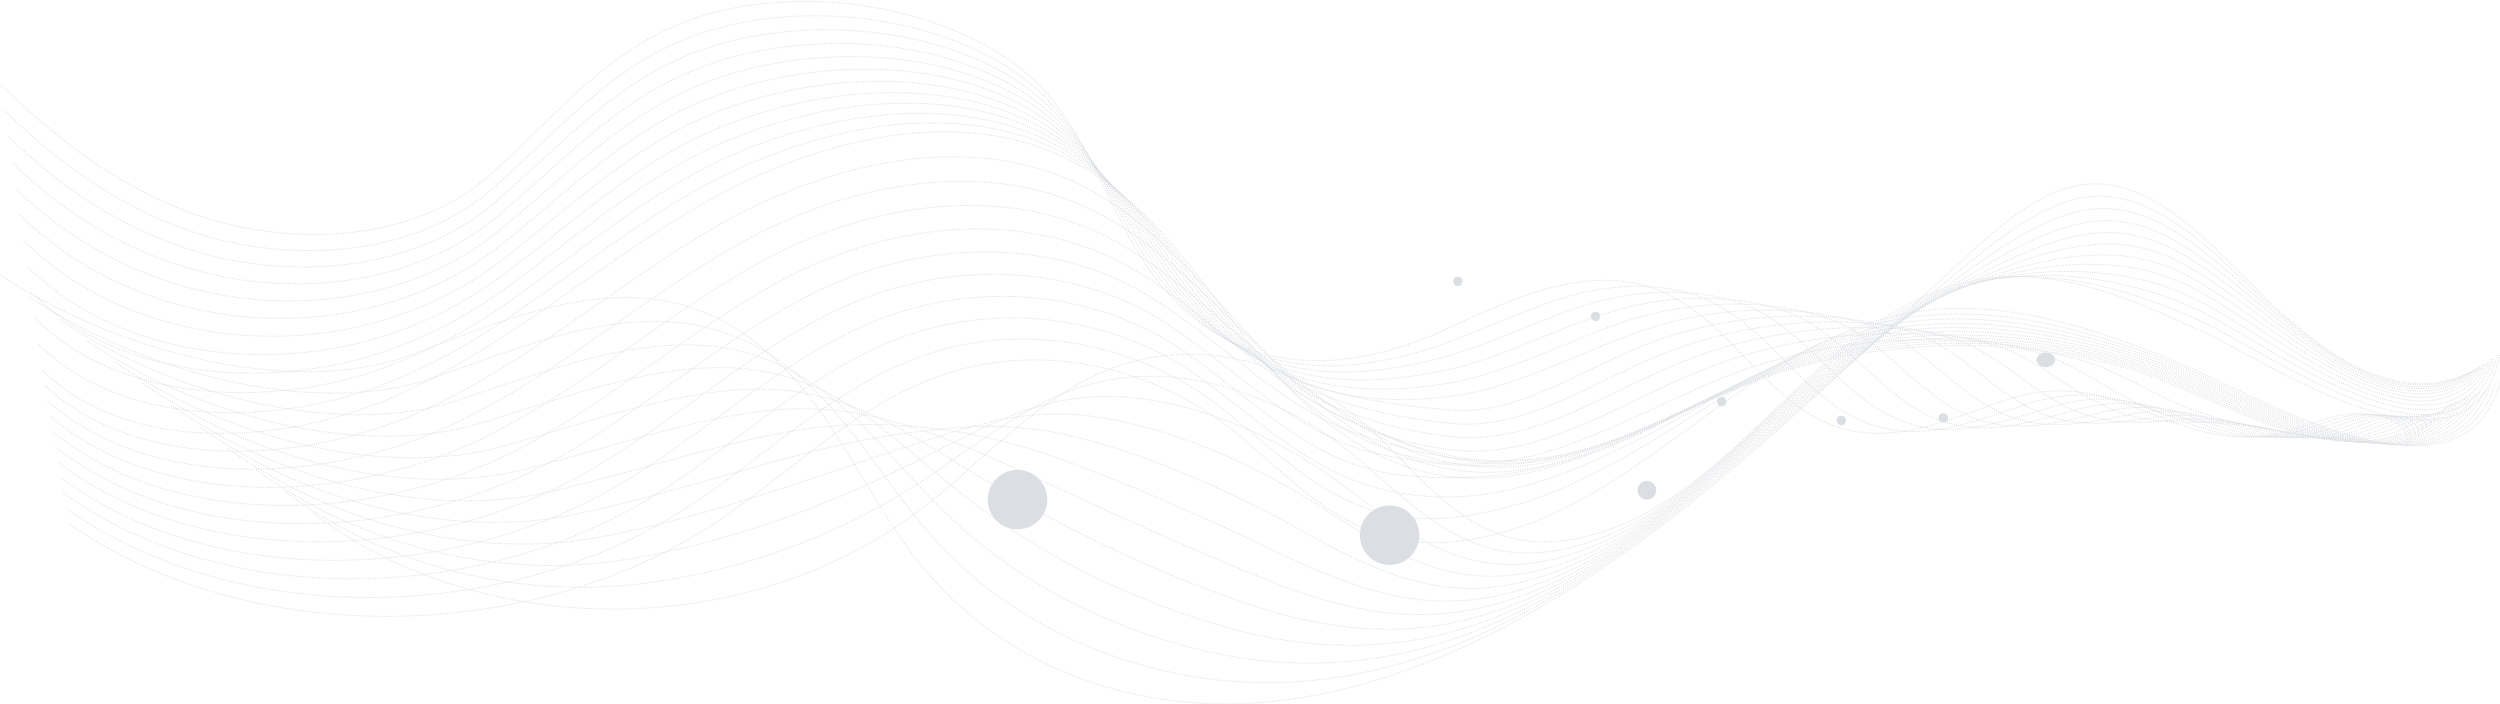 <svg id="etW74klIxUF1" xmlns="http://www.w3.org/2000/svg" xmlns:xlink="http://www.w3.org/1999/xlink" viewBox="0 0 2142.33 603.152" shape-rendering="geometricPrecision" text-rendering="geometricPrecision"><g transform="translate(10399.315 19245.119)"><g transform="translate(0 340)"><path d="M-112.559,307.643C-67.9,351.16,-16.974,391.374,44.7,415.1c83.526,32.135,194.723,29.182,261.874-31.147c77.316-69.465,121.6-138.529,245.674-147.5c87.485-6.324,191.4,23.889,239.475,88.275c28.526,38.2,44.263,82.546,67.944,123.216c56.793,97.543,152.946,120.713,265.68,68.613c53.849-24.884,114.787-53.641,171.592-36.988c74.487,21.833,102.591,111.987,180.067,124.8c42.333,7,84.432-12.18,125.011-26.125c96.612-33.205,136.727,39.089,224.358,29.938c22-2.3,41.916-12.729,63.437-17.526c22.212-4.951,65.767.019,58.057,27.365" transform="translate(-10285.4-19819.6)" fill="none" stroke="#dbdee2" stroke-linecap="round" stroke-linejoin="round" stroke-dasharray="0,2"/><path d="M-110.847,324.2c44.389,43.31,96.41,81.247,158.342,102.533c44.4,15.332,95.973,20.862,144.345,13.78c42.692-6.265,83.051-22.24,114.524-49.8c57.814-50.708,98.369-101.632,166-128.66c22.441-8.985,47.92-15.28,77.924-18.218c86.618-8.483,188.847,17.6,239.583,78.86c30.376,36.679,48.08,80.3,72.534,120.92q18.781,31.32,42.273,53.136c55.879,51.709,129.726,57.959,219.748,25.645c28.5-10.232,58.7-24.36,88.842-34.785c39.137-13.512,80.483-18.616,119.4-7.37c70.3,20.562,98.578,103.813,171.8,116.644c39.943,6.983,79.73-9.794,118.058-22.091c90.778-29.123,130.021,36.817,212.475,27.7c20.741-2.3,39.59-12.083,59.883-16.843c20.962-4.918,61.317-.926,55.06,23.282" transform="translate(-10283.9-19813.9)" fill="none" stroke="#dbdee2" stroke-linecap="round" stroke-linejoin="round" stroke-dasharray="0,2"/><path d="M-109.135,340.893c44.123,43.1,97.235,78.761,159.424,97.606c44.4,13.581,95.338,17.475,142.822,9.4c41.962-7.164,81.555-23.442,113.042-50.3c57.512-49.2,99.165-99.059,165.719-126.707c22.181-9.247,47.251-15.916,76.447-19.55c85.76-10.676,186.342,11.3,239.687,69.443c32.254,35.153,51.9,78.06,77.128,118.626c12.716,20.6,26.807,38.435,42.249,53.291c54.749,52.347,125.963,61.07,216.11,35.659c34.149-9.625,69.538-26.49,104.815-39.12c45.4-16.216,94.554-21.353,140.082-8.2c66.189,19.12,94.568,95.639,163.539,108.487c37.555,6.964,75.018-7.409,111.1-18.054c84.924-25.052,123.317,34.545,200.591,25.459c19.486-2.305,37.263-11.439,56.333-16.16c19.71-4.886,56.865-1.874,52.058,19.2" transform="translate(-10282.4-19808.4)" fill="none" stroke="#dbdee2" stroke-linecap="round" stroke-linejoin="round" stroke-dasharray="0,2"/><path d="M-107.422,357.752c43.853,42.894,98.1,76.171,160.5,92.679c44.442,11.759,94.705,14.091,141.3,5.027c41.234-8.058,80.059-24.641,111.559-50.8C363.15,356.961,405.9,308.167,471.378,279.9c21.924-9.51,46.586-16.569,74.97-20.884c84.913-12.909,183.886,5,239.8,60.028c34.158,33.62,55.715,75.816,81.719,116.328c12.911,20.311,26.919,38.264,42.222,53.447c53.486,53.071,123.093,65.372,212.474,45.673c40.061-8.829,80.379-28.622,120.786-43.454c51.669-18.921,108.6-24.027,160.759-9.037c62.014,17.821,90.56,87.465,155.276,100.33c35.165,6.944,70.3-5.029,104.152-14.02c79.049-20.992,116.61,32.273,188.709,23.221c18.229-2.311,34.934-10.794,52.78-15.475c18.459-4.854,52.412-2.821,49.058,15.112" transform="translate(-10280.9-19802.9)" fill="none" stroke="#dbdee2" stroke-linecap="round" stroke-linejoin="round" stroke-dasharray="0,2"/></g><g transform="translate(0 340)"><path d="M-105.71,374.8c44.641,43.722,100.602,74.113,161.581,87.751c44.448,10,94.072,10.7,139.777.651c40.505-8.955,78.563-25.843,110.076-51.306c56.907-46.187,100.762-93.913,165.161-122.8c21.665-9.77,45.919-17.235,73.492-22.216c84.064-15.183,181.471-1.325,239.9,50.613c36.087,32.078,59.644,73.525,86.309,114.032c13.165,20,27.065,38.071,42.2,53.6c52.336,53.717,120.68,70.541,208.837,55.686c46.143-7.776,91.217-30.753,136.755-47.789c57.935-21.626,122.631-26.689,181.435-9.869c57.83,16.541,86.549,79.292,147.013,92.171c32.775,6.925,65.567-2.653,97.2-9.982c73.148-16.949,109.9,30,176.822,20.981c16.976-2.315,32.608-10.148,49.229-14.792c17.207-4.823,47.962-3.766,46.056,11.028" transform="translate(-10279.4-19797.7)" fill="none" stroke="#dbdee2" stroke-linecap="round" stroke-linejoin="round" stroke-dasharray="0,2"/><path d="M-104,392.056c43.315,42.475,99.744,71.164,162.659,82.825c44.447,8.237,93.436,7.318,138.25-3.725c39.777-9.852,77.066-27.044,108.592-51.806c56.606-44.68,101.559-91.341,164.881-120.842c21.408-10.031,45.254-17.918,72.017-23.548c83.209-17.5,179.1-7.668,240,41.2c38.042,30.522,63.468,71.276,90.9,111.734c13.367,19.717,27.215,37.877,42.171,53.76c51.2,54.359,118.457,76.337,205.2,65.7c52.318-6.415,102.053-32.885,152.723-52.122c64.2-24.332,136.661-29.344,202.109-10.7c53.638,15.278,82.538,71.118,138.749,84.014c30.385,6.9,60.822-.288,90.247-5.948c67.217-12.93,103.2,27.729,164.937,18.742c15.721-2.32,30.281-9.5,45.678-14.109c15.956-4.789,43.51-4.713,43.056,6.944" transform="translate(-10277.9-19792.7)" fill="none" stroke="#dbdee2" stroke-linecap="round" stroke-linejoin="round" stroke-dasharray="0,2"/><path d="M-102.285,409.541c43.047,42.268,100.557,68.677,163.736,77.9c44.447,6.488,92.8,3.933,136.727-8.1c39.046-10.747,75.568-28.243,107.108-52.3c56.3-43.173,102.353-88.77,164.6-118.888c22.544-10.819,46.195-19.161,70.538-24.881c82.342-19.87,176.766-14.037,240.107,31.782c40.02,28.952,67.283,69.032,95.485,109.44c13.562,19.431,27.367,37.68,42.145,53.914c50.066,54.993,116.337,68.306,201.555,75.714c58.478,5.083,112.891-35.016,168.693-56.458c70.463-27.035,150.684-31.985,222.78-11.534c49.44,14.024,78.524,62.944,130.482,75.855c27.995,6.888,56.063,2.065,83.293-1.911c61.255-8.946,96.492,25.457,153.052,16.5c14.466-2.324,27.955-8.859,42.127-13.426c14.7-4.756,39.057-5.658,40.053,2.86" transform="translate(-10276.3-19787.9)" fill="none" stroke="#dbdee2" stroke-linecap="round" stroke-linejoin="round" stroke-dasharray="0,2"/><path d="M-100.572,427.271C-57.8,469.329,0.8,493.469,64.238,500.242c44.443,4.745,92.165.547,135.2-12.477c37.968-11.432,73.693-29.293,105.621-52.805c56-41.666,103.15-86.2,164.318-116.934c22.084-11.029,45.22-19.811,69.06-26.213c81.456-22.283,174.467-20.437,240.208,22.367c42.021,27.361,71.091,66.79,100.076,107.144c13.752,19.146,27.521,37.481,42.118,54.069c48.951,55.622,114.6,77.1,197.916,85.727c64.254,6.654,123.725-37.148,184.658-60.791c76.728-29.741,164.7-34.612,243.449-12.368c45.239,12.779,74.513,54.77,122.219,67.7c25.6,6.868,51.29,4.4,76.34,2.125c55.26-5.015,89.786,23.184,141.167,14.264c13.211-2.33,25.629-8.215,38.573-12.745c13.454-4.724,34.61-6.605,37.056-1.224" transform="translate(-10274.8-19783.4)" fill="none" stroke="#dbdee2" stroke-linecap="round" stroke-linejoin="round" stroke-dasharray="0,2"/></g><g transform="translate(0 340)"><path d="M-98.86,445.254C-56.353,487.105,3.319,508.985,67.029,513.3c45.224,2.953,90.596-2.767,133.671-16.854c37.194-12.438,72.303-30.408,104.143-53.306c55.694-40.158,103.946-83.625,164.036-114.979c21.631-11.244,44.254-20.465,67.582-27.547c80.539-24.746,172.191-26.873,240.31,12.952c44.039,25.748,74.788,64.6,104.661,104.846c13.9,18.887,27.722,37.259,42.093,54.225c47.984,56.171,112.414,86.565,194.277,95.742c70.142,7.863,134.558-39.278,200.62-65.127c82.992-32.444,178.7-37.219,264.118-13.2c41.036,11.54,70.5,46.6,113.958,59.539c23.213,6.849,46.5,6.7,69.384,6.161c49.236-1.155,83.082,20.914,129.287,12.025c11.956-2.335,23.3-7.571,35.02-12.063c12.2-4.691,30.158-7.551,34.053-5.307" transform="translate(-10273.3-19779.4)" fill="none" stroke="#dbdee2" stroke-linecap="round" stroke-linejoin="round" stroke-dasharray="0,2"/><path d="M-97.147,463.5C-54.91,505.139,5.84,524.859,69.816,526.615c44.988,1.201,89.805-5.999,132.153-21.232c36.395-13.43,70.899-31.514,102.652-53.8c55.393-38.651,104.742-81.052,163.755-113.025c21.189-11.458,43.302-21.118,66.106-28.879c79.591-27.26,169.937-33.347,240.411,3.537c46.069,24.11,78.6,62.354,109.249,102.55c14.09,18.6,27.874,37.062,42.068,54.379c46.855,56.809,109.765,96.512,190.636,105.756c76.143,8.7,145.393-41.411,216.583-69.46c89.254-35.151,192.695-39.8,284.783-14.033c36.834,10.3,66.492,38.422,105.7,51.38c20.823,6.83,41.715,8.951,62.432,10.2c43.209,2.6,76.376,18.64,117.4,9.785c10.7-2.339,20.974-6.925,31.47-11.378c10.034-4.096,20.43-7.241,31.052-9.395" transform="translate(-10271.8-19775.4)" fill="none" stroke="#dbdee2" stroke-linecap="round" stroke-linejoin="round" stroke-dasharray="0,2"/><path d="M-95.435,481.991c41.97,41.435,103.809,58.877,168.041,58.192c44.732-.574,88.99-9.25,130.628-25.606c36.129-14.334,69.577-33.047,101.168-54.3c55.087-37.144,105.536-78.48,163.473-111.071c20.755-11.676,42.357-21.777,64.625-30.217c78.6-29.819,167.693-39.855,240.515-5.878c48.107,22.445,82.414,60.11,113.836,100.254c14.285,18.316,28.024,36.865,42.04,54.534c45.726,57.446,106.176,110.136,187,115.77c82.744,5.766,156.225-43.541,232.544-73.8c95.516-37.855,206.608-42.205,305.447-14.865c32.608,9.119,62.484,30.249,97.434,43.223c18.002,6.487,36.578,11.252,55.48,14.232c37.235,6.224,69.674,16.37,105.522,7.547c9.446-2.343,18.648-6.28,27.92-10.7c9.7-4.627,21.255-9.445,28.052-13.477" transform="translate(-10270.3-19771.6)" fill="none" stroke="#dbdee2" stroke-linecap="round" stroke-linejoin="round" stroke-dasharray="0,2"/><path d="M-93.722,500.736c70.436,69.639,201.454,64.914,298.218,23.282s173.216-111.555,262.876-163.923s207.217-86.8,303.767-46.838C843.847,343.349,886.976,407.82,931.575,465.9s103.108,117.347,183.359,125.784c88.448,9.3,167.056-45.671,248.5-78.129c101.779-40.56,220.619-44.829,326.113-15.7c87.7,24.215,190.925,109.185,280.763,31.067" transform="translate(-10268.8-19768.1)" fill="none" stroke="#dbdee2" stroke-linecap="round" stroke-linejoin="round" stroke-dasharray="0,2"/></g><g transform="translate(0 340)"><path d="M-92.544,503.925c78.887,73.4,220.311,68.057,323.9,20.821c92.493-42.175,166.726-109.661,254.268-159.519c90.168-51.354,206.764-79.457,300.85-37.343c71.48,32.284,115.945,95,164.526,145.92c48.092,50.4,105.254,100.133,183.063,103.806c85.291,4.026,162.345-49.8,243.062-80.307c99.285-37.529,213.672-39,315.585-10c85.3,24.352,196.572,112.21,280.7,29.871" transform="translate(-10267.7-19758.2)" fill="none" stroke="#dbdee2" stroke-linecap="round" stroke-linejoin="round" stroke-dasharray="0,2"/><path d="M-91.366,507.36c87.334,77.157,239.2,71.35,349.572,18.359C346.589,483.283,418.472,417.978,503.868,370.6c90.7-50.319,206.51-72.37,297.937-27.848c70.4,34.284,115.779,95.3,168.611,139.193c51.313,42.629,107.356,82.942,182.767,81.828c82.093-1.215,157.617-53.938,237.624-82.486c96.764-34.524,206.731-33.179,305.061-4.3c82.9,24.49,202.219,115.234,280.646,28.673" transform="translate(-10266.7-19748.5)" fill="none" stroke="#dbdee2" stroke-linecap="round" stroke-linejoin="round" stroke-dasharray="0,2"/><path d="M-90.188,510.959c95.775,80.918,258.144,74.8,375.23,15.9c84.42-42.474,153.842-105.794,237.058-150.717c91.26-49.266,206.138-65.106,295.025-18.353c69.237,36.415,115.259,95.526,172.7,132.465C1044,525.092,1099.249,556.042,1172.3,550.1c78.86-6.414,152.871-58.1,232.187-84.663c94.219-31.553,199.8-27.355,294.546,1.4c80.5,24.628,207.862,118.259,280.586,27.474" transform="translate(-10265.6-19738.9)" fill="none" stroke="#dbdee2" stroke-linecap="round" stroke-linejoin="round" stroke-dasharray="0,2"/><path d="M-89.01,514.762C15.2,599.44,188.178,593.181,311.867,528.2c80.579-42.333,147.452-103.811,228.466-146.312c91.848-48.183,205.747-57.807,292.115-8.859c68.058,38.573,114.33,95.8,176.777,125.739c56.626,27.145,111.466,48.682,182.175,37.872c75.6-11.56,148.105-62.287,226.754-86.842c91.646-28.611,192.859-21.531,284.032,7.095c78.1,24.763,213.5,121.283,280.529,26.276" transform="translate(-10264.6-19729.6)" fill="none" stroke="#dbdee2" stroke-linecap="round" stroke-linejoin="round" stroke-dasharray="0,2"/></g><g transform="translate(0 340)"><path d="M-87.832,518.774c112.648,88.438,296.35,82.209,426.512,10.976c76.849-42.056,141.093-101.8,219.874-141.91c92.462-47.073,205.336-50.481,289.206.636c66.862,40.752,113.02,96.279,180.857,119.009c58.717,19.676,113.5,31.631,181.88,15.9c72.339-16.647,143.323-66.5,221.322-89.019c89.054-25.709,185.93-15.708,273.526,12.792c75.707,24.9,219.139,124.306,280.472,25.08" transform="translate(-10263.5-19720.5)" fill="none" stroke="#dbdee2" stroke-linecap="round" stroke-linejoin="round" stroke-dasharray="0,2"/><path d="M-86.654,522.994c121.081,92.2,315.665,86.185,452.138,8.514C438.7,489.841,500.247,431.747,576.766,394c93.108-45.928,204.9-43.126,286.3,10.133c65.648,42.951,111.467,97.1,184.936,112.281c60.586,12.518,115.539,14.634,181.582-6.082c69.091-21.673,138.527-70.749,215.9-91.2c86.436-22.845,179.075-10.02,263.022,18.489c73.375,24.92,224.773,127.33,280.412,23.881" transform="translate(-10262.5-19711.8)" fill="none" stroke="#dbdee2" stroke-linecap="round" stroke-linejoin="round" stroke-dasharray="0,2"/><path d="M-85.475,527.412c129.506,95.961,335.16,90.357,477.748,6.055c69.67-41.191,128.461-97.688,202.7-133.105c93.785-44.743,204.436-35.749,283.4,19.626c64.411,45.173,109.869,98.347,189.012,105.555c62.426,5.686,117.613-2.307,181.287-28.06c65.875-26.643,133.714-75.034,210.472-93.375c83.8-20.022,172.147-4.188,252.524,24.188c70.983,25.061,230.405,130.353,280.356,22.683" transform="translate(-10261.4-19703)" fill="none" stroke="#dbdee2" stroke-linecap="round" stroke-linejoin="round" stroke-dasharray="0,2"/><path d="M-84.3,532.02c137.929,99.72,354.871,94.74,503.349,3.591c66.208-40.642,122.188-95.58,194.118-128.7c94.494-43.511,203.941-28.347,280.489,29.123c63.154,47.411,108.635,93.976,193.089,98.827c64.239,3.69,119.736-19.2,180.992-50.038c62.712-31.566,128.887-79.364,205.048-95.554c81.154-17.248,165.153,1.766,242.032,29.888c68.526,25.312,236.038,133.377,280.3,21.485" transform="translate(-10260.4-19694.5)" fill="none" stroke="#dbdee2" stroke-linecap="round" stroke-linejoin="round" stroke-dasharray="0,2"/></g><g transform="translate(0 340)"><path d="M-83.119,546.758C63.23,650.238,291.716,646.113,445.82,547.89c62.82-40.041,115.94-93.438,185.542-124.3c95.236-42.229,203.416-20.93,277.587,38.616c61.867,49.668,107.257,101.9,197.162,92.1c66.606-7.262,121.921-36.069,180.7-72.016c59.615-36.459,124.053-83.746,199.628-97.731c78.5-14.526,158.234,7.588,231.543,35.585c66.134,25.45,241.665,136.4,280.24,20.287" transform="translate(-10259.4-19696.1)" fill="none" stroke="#dbdee2" stroke-linecap="round" stroke-linejoin="round" stroke-dasharray="0,2"/><path d="M-81.941,562.086c154.764,107.24,395.09,104.217,554.517-1.33c59.507-39.4,109.715-91.257,176.97-119.9c96.013-40.884,202.718-13.391,274.685,48.113c60.432,52.024,106.409,103.99,201.233,85.372c69.078-13.562,124.171-52.913,180.4-93.995c56.584-41.338,119.214-88.185,194.211-99.909c75.839-11.854,151.32,13.413,221.059,41.284c63.743,25.586,247.29,139.426,280.181,19.088" transform="translate(-10258.3-19698.2)" fill="none" stroke="#dbdee2" stroke-linecap="round" stroke-linejoin="round" stroke-dasharray="0,2"/></g><g transform="translate(0 0)"><path d="M-80.763,577.587c146.64,111,373.555,109.35,521.3-3.792c50.56-38.718,93.015-89.041,151.333-115.494c87.014-39.47,181.769-6.053,244.241,57.606c53.207,54.218,95.128,106.137,184.5,78.646c64.51-19.846,113.669-69.756,161.855-115.973s102.788-92.69,169.661-102.086c65.771-9.242,129.772,19.235,189.24,46.981c55.133,25.725,227.273,142.45,251.733,17.89" transform="translate(-10050.1-19382.9)" fill="none" stroke="#dbdee2" stroke-linecap="round" stroke-linejoin="round" stroke-dasharray="0,2"/><path d="M-93.816,558.975c84.582,63.292,198.981,92.063,305.725,78.865c81.229-10.042,160.309-38.508,225.077-78.4c15.567-9.588,30.412-19.844,44.985-29.951c33.655-23.342,65.493-46.706,104.932-59.744c11.608-3.863,23.568-6.578,35.707-8.105c74.333-9.22,152.55,23.974,209.38,74.48c14.741,13.017,28.866,25.636,43.114,36.785c40.208,31.466,82.006,50.913,147.33,29.914c44.812-14.534,82.859-42.611,118.359-73.925c15.978-14.094,31.446-28.844,46.8-43.316c49.214-46.416,104.005-93.5,169.941-106.863c17.833-3.463,36.035-4.642,54.166-3.507c29.548,1.649,58.629,8.563,87.482,18.14c16.142,5.471,31.993,11.768,47.489,18.865c23.619,10.65,63.806,36.482,104.951,55.751c62.871,29.439,130.786,45.66,150.269-25.227" transform="translate(-10061.3-19382.8)" fill="none" stroke="#dbdee2" stroke-linecap="round" stroke-linejoin="round" stroke-dasharray="0,2"/><path d="M-106.87,541.026c85.237,63.054,203.808,93.907,310.664,77.63c82.791-12.611,163.141-41.489,229.633-72.9c15.83-7.478,30.963-15.213,45.71-22.618c33.8-16.973,64.589-33.663,102.8-41.275c11.395-2.308,22.975-3.586,34.6-3.82c72.7-1.263,151.279,32.868,211.343,78.962c15.6,11.969,30.785,23.217,45.948,33.079c42.393,27.571,85.96,43.478,150.432,21.675c45.18-15.28,84.036-43.55,120.43-74.966c16.387-14.143,32.276-28.946,48.038-43.549c50.238-46.613,105.168-94.473,170.226-111.639c17.4-4.472,35.257-6.931,53.218-7.327c29.207-.863,58.038,3.027,87.166,10.34c16.66,4.314,32.934,10,48.656,17c25.271,11.037,65.079,38.03,105,58.419c61.769,31.549,129.464,51.588,153.706-15.263" transform="translate(-10072.6-19383.4)" fill="none" stroke="#dbdee2" stroke-linecap="round" stroke-linejoin="round" stroke-dasharray="0,2"/><path d="M-119.924,524.086c85.893,62.815,208.624,95.7,315.6,76.394c84.354-15.22,165.808-44.5,234.185-67.4c16.054-5.38,31.439-10.572,46.439-15.28c33.757-10.6,63.65-20.629,100.681-22.808c11.16-.703,22.357-.547,33.493.467c71.12,6.741,150.134,41.673,213.3,83.444c16.481,10.9,32.68,20.806,48.778,29.374c44.52,23.7,89.862,35.94,153.529,13.432c45.517-16.093,85.213-44.486,122.5-76c16.791-14.193,33.1-29.047,49.268-43.781c51.263-46.81,106.353-95.33,170.516-116.413c17.006-5.465,34.519-9.2,52.275-11.147c28.92-3.385,58.18-2.531,86.853,2.536c17.133,3.125,33.85,8.206,49.824,15.144c26.924,11.415,66.343,39.6,105.043,61.089c60.662,33.689,128.149,57.516,157.137-5.3" transform="translate(-10083.8-19384.9)" fill="none" stroke="#dbdee2" stroke-linecap="round" stroke-linejoin="round" stroke-dasharray="0,2"/></g><g><path d="M-132.977,508.337c86.548,62.577,213.428,97.431,320.528,75.157c85.909-17.866,168.328-47.6,238.732-61.9c16.243-3.3,31.815-5.967,47.159-7.951c33.524-4.332,62.685-7.627,98.57-4.341c10.881.942,21.697,2.53,32.39,4.754c69.584,14.816,149.023,50.463,215.267,87.927c16.709,9.51,33.935,18.08,51.6,25.668c46.593,19.853,93.751,28.386,156.621,5.191c45.855-16.917,86.389-45.424,124.567-77.042c17.2-14.241,33.927-29.147,50.495-44.012c52.284-47.009,107.539-96.168,170.809-121.19c16.65-6.458,33.826-11.465,51.338-14.967c28.556-5.937,56.966-8.157,86.544-5.266c17.441,1.7,34.46,6.469,50.988,13.283c28.579,11.782,67.6,41.184,105.094,63.759c59.552,35.853,126.844,63.442,160.565,4.663" transform="translate(-10095-19387.7)" fill="none" stroke="#dbdee2" stroke-linecap="round" stroke-linejoin="round" stroke-dasharray="0,2"/><path d="M-146.031,493.571c87.206,62.337,218.218,99.119,325.458,73.92c87.455-20.549,170.742-50.842,243.271-56.406c15.93-1.244,31.925-1.449,47.882-.616c33.172,1.747,61.711,5.333,96.466,14.128c10.139,2.566,20.62,5.437,31.3,9.039c68.052,22.966,147.938,59.232,217.232,92.409c17.653,8.473,35.829,15.808,54.418,21.961c48.628,16.054,97.624,20.817,159.708-3.048c46.186-17.754,87.567-46.362,126.631-78.082c17.6-14.292,34.752-29.249,51.722-44.244c53.306-47.208,108.733-96.983,171.108-125.964c16.331-7.459,33.177-13.739,50.406-18.789c28.232-8.5,56.46-13.81,86.237-13.067c17.908.447,35.293,4.655,52.152,11.422c30.236,12.137,68.838,42.789,105.146,66.429c58.43,38.045,125.546,69.371,163.989,14.627" transform="translate(-10106.3-19391.4)" fill="none" stroke="#dbdee2" stroke-linecap="round" stroke-linejoin="round" stroke-dasharray="0,2"/><path d="M-159.085,479.376C-71.22,541.473,63.9,580.139,171.3,552.06c88.99-23.267,173.133-54.26,247.807-50.907c16.374.735,32.645,2.984,48.605,6.719c32.838,7.612,60.755,18.246,94.371,32.593c9.728,4.153,19.864,8.479,30.2,13.328c66.5,31.181,146.876,67.977,219.2,96.888c18.619,7.436,37.744,13.537,57.229,18.257c50.638,12.3,101.481,13.231,162.794-11.289c46.512-18.6,88.739-47.3,128.694-79.12c18.007-14.34,35.575-29.35,52.947-44.475c54.325-47.408,109.935-97.781,171.412-130.74c16.045-8.478,32.564-16.027,49.475-22.609c27.907-11.076,55.96-19.505,85.937-20.869c18.375-.837,36.125,2.836,53.311,9.562c31.9,12.483,70.067,44.408,105.2,69.1c57.292,40.259,124.256,75.3,167.407,24.588" transform="translate(-10117.5-19395.8)" fill="none" stroke="#dbdee2" stroke-linecap="round" stroke-linejoin="round" stroke-dasharray="0,2"/><path d="M-172.138,465.412c88.525,61.859,227.733,102.371,335.3,71.449c90.511-26.019,175.573-57.842,252.338-45.411c16.928,2.773,33.48,7.487,49.328,14.05c32.633,13.339,59.837,31.131,92.286,51.06c9.329,5.731,19.1,11.527,29.114,17.615c64.9,39.448,145.83,76.7,221.163,101.37c19.606,6.396,39.677,11.262,60.035,14.555c52.64,8.591,105.324,5.629,165.875-19.531c46.834-19.459,89.914-48.235,130.754-80.159c18.414-14.39,36.4-29.45,54.171-44.708c55.344-47.6,111.152-98.564,171.72-135.517c16.187-9.876,32.464-18.454,48.549-26.427c27.573-13.668,55.455-25.238,85.639-28.673c18.835-2.142,36.96,1.012,54.469,7.7c33.558,12.82,71.283,46.042,105.265,71.769c56.136,42.5,122.971,81.227,170.82,34.55" transform="translate(-10128.7-19400.3)" fill="none" stroke="#dbdee2" stroke-linecap="round" stroke-linejoin="round" stroke-dasharray="0,2"/></g><g><path d="M-185.192,451.593c89.185,61.621,232.456,103.943,340.216,70.214c92.013-28.8,178.118-61.549,256.863-39.913c17.551,4.9,34.379,12.09,50.052,21.386c32.582,19.014,58.96,44,90.207,69.529c8.941,7.3,18.331,14.578,28.029,21.9c63.244,47.744,144.793,85.4,223.133,105.852c20.608,5.346,41.624,8.973,62.831,10.846c54.647,4.925,109.153-1.985,168.954-27.77c47.151-20.329,91.089-49.175,132.815-81.2c18.815-14.439,37.219-29.553,55.389-44.94c56.365-47.8,112.388-99.333,172.034-140.291c15.866-10.9,31.828-20.808,47.626-30.247c27.228-16.27,54.936-31,85.344-36.474c19.286-3.47,37.8-.817,55.629,5.841c35.217,13.147,72.479,47.687,105.326,74.439c54.962,44.762,121.695,87.153,174.231,44.512" transform="translate(-10140-19405)" fill="none" stroke="#dbdee2" stroke-linecap="round" stroke-linejoin="round" stroke-dasharray="0,2"/><path d="M-198.245,437.877c89.844,61.381,237.153,105.484,345.128,68.976c93.5-31.614,180.787-65.329,261.385-34.416c17.156,6.581,33.886,15.953,50.773,28.721c32.664,24.7,58.12,56.876,88.138,88q12.845,13.319,26.948,26.187c61.538,56.05,143.761,94.078,225.1,110.335c21.625,4.286,43.584,6.675,65.625,7.139c56.666,1.293,112.966-9.612,172.03-36.011c47.457-21.211,92.261-50.111,134.873-82.237c19.218-14.487,38.036-29.653,56.608-45.171c57.381-48,113.637-100.1,172.348-145.067c15.554-11.914,31.185-23.163,46.709-34.068c26.871-18.876,54.4-36.791,85.051-44.276c19.722-4.815,38.632-2.648,56.785,3.98c36.88,13.465,73.662,49.344,105.392,77.109c53.763,47.043,120.425,93.081,177.637,54.476" transform="translate(-10151.2-19409.8)" fill="none" stroke="#dbdee2" stroke-linecap="round" stroke-linejoin="round" stroke-dasharray="0,2"/><path d="M-211.3,424.232c90.506,61.145,241.748,106.824,350.038,67.739c94.894-34.606,183.574-69.14,265.9-28.916c17.4,8.5,34.47,20.281,51.494,36.054c32.835,30.424,57.39,69.707,86.075,106.463c8.218,10.442,16.776,20.685,25.87,30.474C627.871,700.4,710.826,738.684,795.151,750.862c22.655,3.201,45.552,4.35,68.414,3.433c58.705-2.311,116.724-17.319,175.1-44.25c47.727-22.16,93.433-51.049,136.929-83.277c19.623-14.537,38.856-29.754,57.827-45.4c58.4-48.2,114.966-100.789,172.668-149.844q22.893-19.369,45.794-37.887c26.461-21.528,53.837-42.6,84.762-52.078c20.142-6.175,39.478-4.507,57.94,2.119c38.56,13.73,74.826,51.008,105.462,79.777c52.537,49.339,119.16,99.009,181.038,64.44" transform="translate(-10162.4-19414.7)" fill="none" stroke="#dbdee2" stroke-linecap="round" stroke-linejoin="round" stroke-dasharray="0,2"/><path d="M-224.353,410.634c91.169,60.9,246.474,108.489,354.945,66.5c116.706-45.173,224.1-87.882,322.628,19.969C495.7,543.6,522.311,607.05,562.038,656.8c73.69,92.275,188.8,129.843,300.238,119.027s219.559-65.713,317.152-136.808s186.319-158.406,276.917-241.961c26.125-24.1,53.252-48.416,84.476-59.881c64.5-23.682,121.248,39.023,164.626,82.708c51.288,51.65,117.9,104.935,184.437,74.4" transform="translate(-10173.7-19419.6)" fill="none" stroke="#dbdee2" stroke-linecap="round" stroke-linejoin="round" stroke-dasharray="0,2"/></g><g><circle r="25.5" transform="translate(-9527.356-18817)" fill="#dbdee2"/><circle r="4" transform="translate(-9150-19004)" fill="#dbdee2"/><circle r="4" transform="translate(-9032-18974)" fill="#dbdee2"/><circle r="4" transform="translate(-8924-18901)" fill="#dbdee2"/><circle r="4" transform="translate(-8821.425-18884.844)" fill="#dbdee2"/><circle r="4" transform="translate(-8734-18887)" fill="#dbdee2"/><circle r="25.5" transform="translate(-9208.513-18786.487)" fill="#dbdee2"/><circle r="8" transform="matrix(1 0 0 0.787-8646.195-18936.729)" fill="#dbdee2"/><path d="M2.344,13.657v0c-3.124-3.124-3.124-8.19,0-11.314s8.19-3.124,11.314,0v0c3.124,3.124,3.124,8.19,0,11.314s-8.19,3.124-11.314,0Z" transform="translate(-8996-18833)" fill="#dbdee2"/></g></g></svg>
